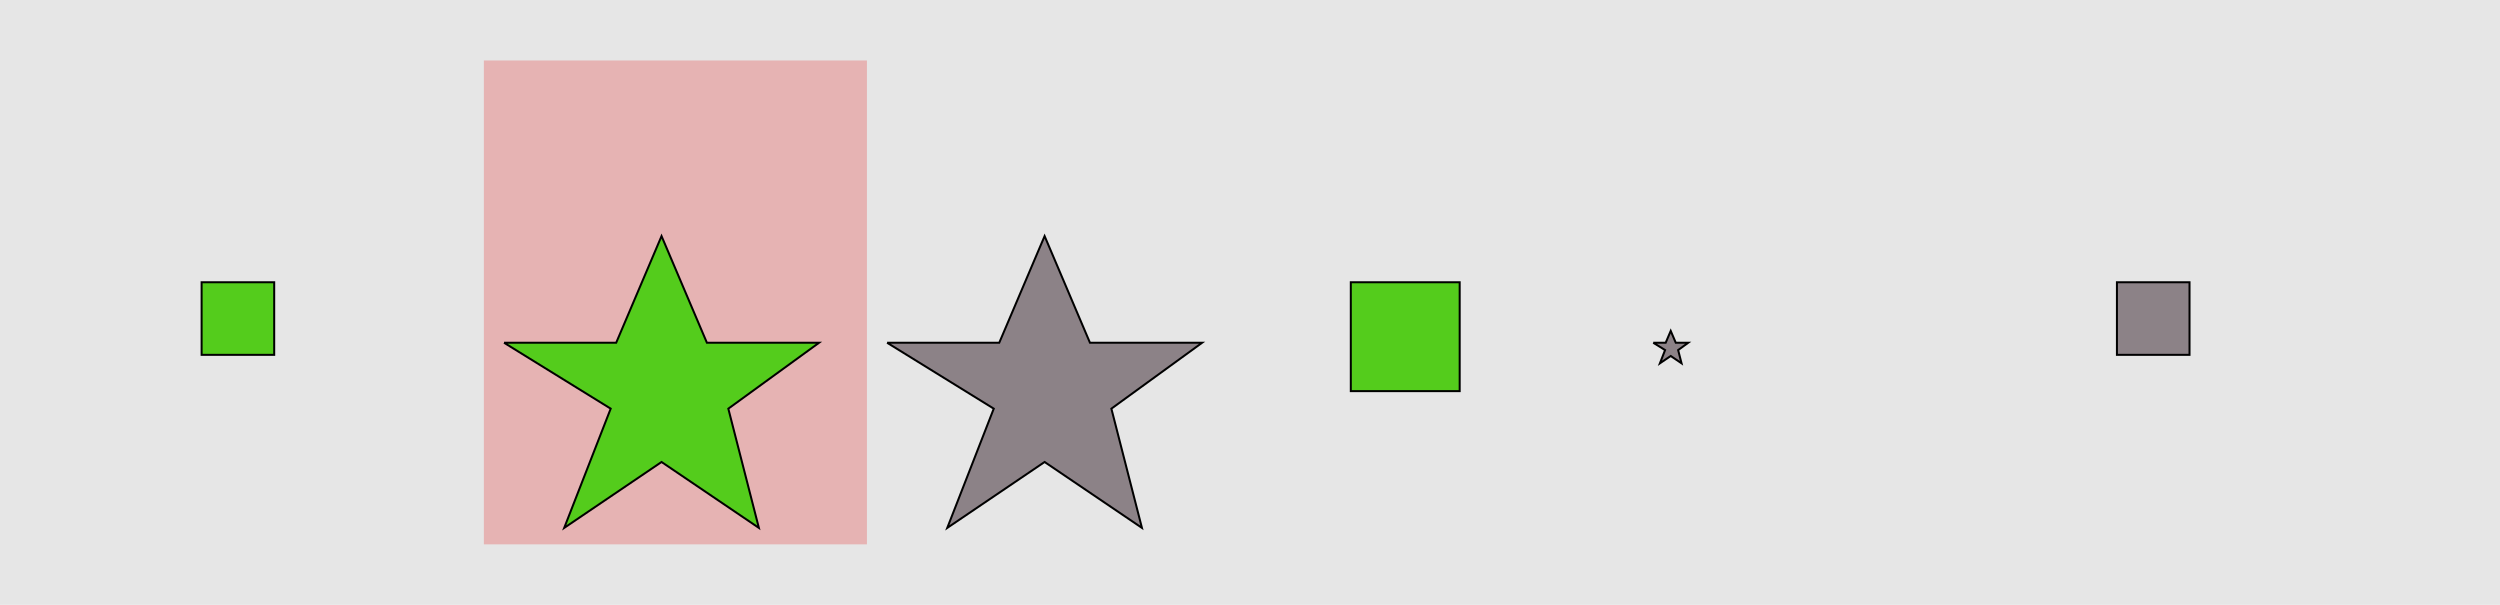 <?xml version="1.0" encoding="UTF-8"?>
<svg xmlns="http://www.w3.org/2000/svg" xmlns:xlink="http://www.w3.org/1999/xlink" width="1240pt" height="300pt" viewBox="0 0 1240 300" version="1.1">
<g id="surface581">
<rect x="0" y="0" width="1240" height="300" style="fill:rgb(90%,90%,90%);fill-opacity:1;stroke:none;"/>
<path style=" stroke:none;fill-rule:nonzero;fill:rgb(90%,50%,50%);fill-opacity:0.5;" d="M 240 270 L 430 270 L 430 30 L 240 30 Z M 240 270 "/>
<path style="fill-rule:nonzero;fill:rgb(33%,80%,11%);fill-opacity:1;stroke-width:1;stroke-linecap:butt;stroke-linejoin:miter;stroke:rgb(0%,0%,0%);stroke-opacity:1;stroke-miterlimit:10;" d="M 100 140 L 136 140 L 136 176 L 100 176 Z M 100 140 "/>
<path style="fill-rule:nonzero;fill:rgb(33%,80%,11%);fill-opacity:1;stroke-width:1;stroke-linecap:butt;stroke-linejoin:miter;stroke:rgb(0%,0%,0%);stroke-opacity:1;stroke-miterlimit:10;" d="M 250 170 L 305.625 170 L 328.125 117.098 L 350.625 170 L 406.246 170 L 361.246 202.695 L 376.406 261.84 L 328.125 229.145 L 279.84 261.84 L 302.902 202.695 L 250 170 "/>
<path style="fill-rule:nonzero;fill:rgb(55%,51%,53%);fill-opacity:1;stroke-width:1;stroke-linecap:butt;stroke-linejoin:miter;stroke:rgb(0%,0%,0%);stroke-opacity:1;stroke-miterlimit:10;" d="M 440 170 L 495.625 170 L 518.125 117.098 L 540.625 170 L 596.246 170 L 551.246 202.695 L 566.406 261.84 L 518.125 229.145 L 469.84 261.84 L 492.902 202.695 L 440 170 "/>
<path style="fill-rule:nonzero;fill:rgb(33%,80%,11%);fill-opacity:1;stroke-width:1;stroke-linecap:butt;stroke-linejoin:miter;stroke:rgb(0%,0%,0%);stroke-opacity:1;stroke-miterlimit:10;" d="M 670 140 L 724 140 L 724 194 L 670 194 Z M 670 140 "/>
<path style="fill-rule:nonzero;fill:rgb(55%,51%,53%);fill-opacity:1;stroke-width:1;stroke-linecap:butt;stroke-linejoin:miter;stroke:rgb(0%,0%,0%);stroke-opacity:1;stroke-miterlimit:10;" d="M 820 170 L 826.18 170 L 828.68 164.121 L 831.18 170 L 837.359 170 L 832.359 173.633 L 834.047 180.203 L 828.68 176.57 L 823.316 180.203 L 825.879 173.633 L 820 170 "/>
<path style="fill-rule:nonzero;fill:rgb(55%,51%,53%);fill-opacity:1;stroke-width:1;stroke-linecap:butt;stroke-linejoin:miter;stroke:rgb(0%,0%,0%);stroke-opacity:1;stroke-miterlimit:10;" d="M 1050 140 L 1086 140 L 1086 176 L 1050 176 Z M 1050 140 "/>
</g>
</svg>
